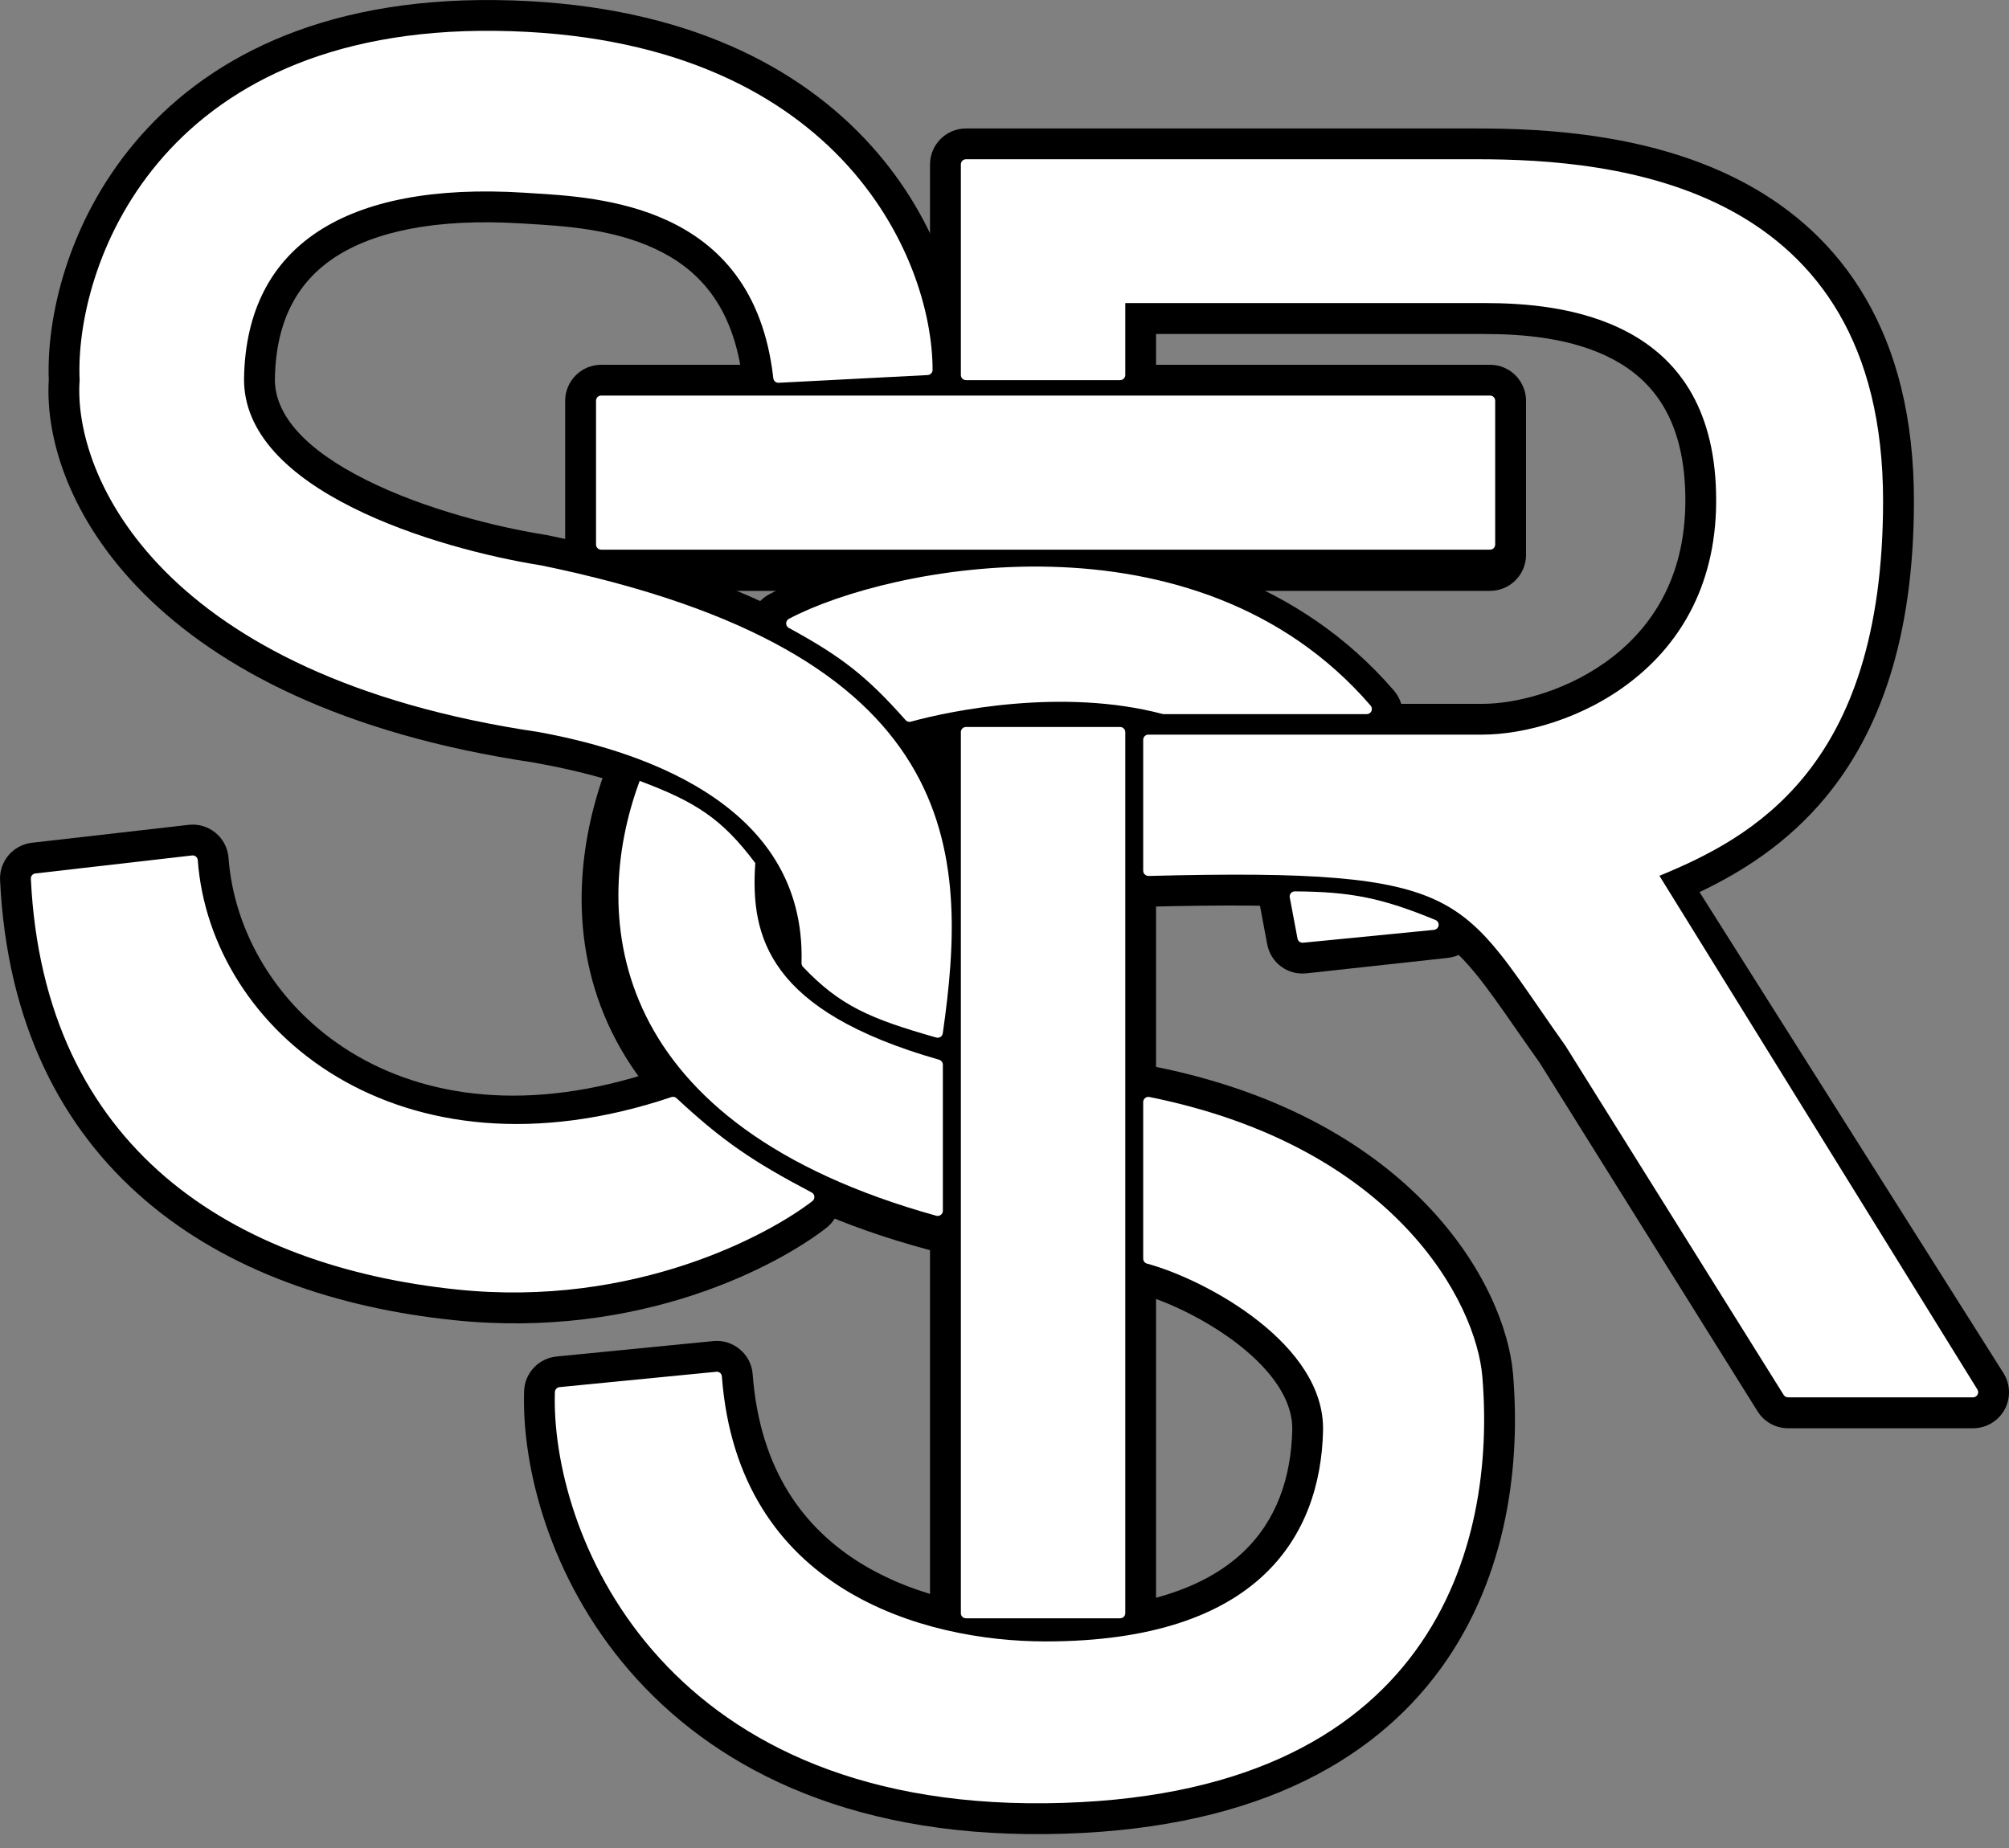 <svg width="25" height="23" viewBox="0 0 25 23" fill="none" xmlns="http://www.w3.org/2000/svg">
<rect x="0" y="0" width="25" height="23" fill="#808080" stroke="none"/>
<path fill-rule="evenodd" clip-rule="evenodd" d="M12.021 8.632C12.268 8.632 12.468 8.833 12.468 9.08V20.077C12.468 20.077 12.468 20.077 12.021 20.077C11.573 20.077 11.573 20.077 11.573 20.077V9.08C11.573 8.833 11.773 8.632 12.021 8.632ZM13.939 8.664C14.186 8.664 14.386 8.865 14.386 9.112V20.077C14.386 20.325 14.186 20.525 13.939 20.525C13.691 20.525 13.491 20.325 13.491 20.077V9.112C13.491 8.865 13.691 8.664 13.939 8.664ZM12.021 20.525C11.773 20.525 11.573 20.325 11.573 20.077H12.021H12.468C12.468 20.325 12.268 20.525 12.021 20.525Z" fill="black"/>
<path fill-rule="evenodd" clip-rule="evenodd" d="M13.852 13.627C13.9 13.385 14.136 13.228 14.379 13.277C17.594 13.925 18.735 15.993 18.828 17.099C18.92 18.18 18.777 19.601 17.927 20.769C17.06 21.959 15.524 22.8 13.016 22.827C10.493 22.854 8.839 21.959 7.829 20.789C6.834 19.636 6.492 18.249 6.522 17.314C6.529 17.089 6.702 16.905 6.926 16.883L8.876 16.691C8.996 16.679 9.115 16.716 9.207 16.794C9.3 16.871 9.357 16.982 9.366 17.102C9.457 18.31 10.014 19.023 10.703 19.451C11.415 19.893 12.296 20.045 13.012 20.045C14.284 20.045 15.03 19.728 15.46 19.326C15.888 18.927 16.067 18.385 16.081 17.797C16.089 17.447 15.853 17.082 15.422 16.742C15.002 16.412 14.491 16.184 14.173 16.098C13.934 16.033 13.794 15.787 13.858 15.548C13.923 15.31 14.169 15.169 14.408 15.234C14.835 15.35 15.456 15.63 15.975 16.039C16.483 16.438 16.993 17.043 16.976 17.818C16.959 18.573 16.722 19.373 16.071 19.981C15.421 20.587 14.425 20.941 13.012 20.941C12.193 20.941 11.13 20.77 10.231 20.211C9.405 19.699 8.74 18.871 8.528 17.624L7.43 17.732C7.499 18.446 7.806 19.393 8.506 20.204C9.328 21.156 10.722 21.956 13.007 21.932C15.307 21.907 16.543 21.149 17.203 20.242C17.879 19.313 18.018 18.138 17.936 17.174C17.88 16.51 17.073 14.733 14.202 14.154C13.96 14.105 13.803 13.869 13.852 13.627Z" fill="black"/>
<path fill-rule="evenodd" clip-rule="evenodd" d="M9.43 10.296C9.676 10.313 9.862 10.527 9.845 10.773C9.816 11.206 9.849 11.528 10.058 11.813C10.276 12.11 10.745 12.448 11.79 12.741C12.028 12.808 12.166 13.055 12.1 13.293C12.033 13.531 11.786 13.67 11.548 13.603C10.424 13.288 9.727 12.875 9.336 12.342C8.936 11.795 8.918 11.206 8.952 10.712C8.969 10.465 9.183 10.279 9.43 10.296Z" fill="black"/>
<path fill-rule="evenodd" clip-rule="evenodd" d="M8.116 9.3C8.348 9.385 8.466 9.643 8.38 9.875C8.087 10.665 8.002 11.601 8.418 12.452C8.831 13.294 9.786 14.152 11.785 14.69C12.024 14.754 12.165 15 12.101 15.239C12.037 15.477 11.791 15.619 11.553 15.554C9.396 14.974 8.177 13.993 7.614 12.845C7.056 11.706 7.194 10.5 7.541 9.564C7.627 9.332 7.884 9.214 8.116 9.3Z" fill="black"/>
<path fill-rule="evenodd" clip-rule="evenodd" d="M2.683 10.366C2.777 10.443 2.835 10.556 2.844 10.678C2.98 12.525 4.991 14.393 8.169 13.323C8.304 13.278 8.452 13.299 8.568 13.38L10.263 14.563C10.379 14.645 10.45 14.777 10.454 14.919C10.457 15.061 10.393 15.197 10.281 15.284C9.688 15.744 7.982 16.675 5.644 16.43C4.211 16.28 2.844 15.827 1.807 14.938C0.758 14.04 0.086 12.73 0.001 10.956C-0.011 10.72 0.162 10.516 0.397 10.489L2.347 10.266C2.468 10.252 2.589 10.288 2.683 10.366ZM0.928 11.329C1.077 12.658 1.622 13.601 2.389 14.259C3.246 14.993 4.42 15.402 5.737 15.54C7.275 15.701 8.491 15.28 9.197 14.911L8.237 14.241C4.912 15.25 2.46 13.451 2.014 11.205L0.928 11.329Z" fill="black"/>
<path fill-rule="evenodd" clip-rule="evenodd" d="M1.673 1.78C2.531 0.756 3.959 -0.026 6.176 0.001C8.376 0.028 9.84 0.759 10.752 1.717C11.654 2.664 11.989 3.802 11.989 4.604C11.989 4.842 11.802 5.039 11.564 5.051L9.71 5.147C9.473 5.159 9.268 4.985 9.242 4.75C9.133 3.781 8.663 3.332 8.144 3.093C7.617 2.849 7.023 2.813 6.577 2.786C6.549 2.784 6.521 2.783 6.494 2.781C5.422 2.714 4.655 2.882 4.166 3.203C3.704 3.508 3.434 3.987 3.421 4.709C3.412 5.159 3.795 5.593 4.558 5.974C5.283 6.337 6.176 6.559 6.784 6.656C6.791 6.657 6.797 6.658 6.803 6.659C9.473 7.206 10.939 8.108 11.658 9.271C12.373 10.428 12.272 11.728 12.112 12.852C12.077 13.096 11.85 13.266 11.605 13.231C11.361 13.197 11.191 12.97 11.226 12.725C11.385 11.611 11.428 10.603 10.896 9.742C10.369 8.889 9.2 8.065 6.633 7.538C5.973 7.432 4.988 7.191 4.157 6.775C3.359 6.376 2.506 5.712 2.526 4.692C2.544 3.719 2.93 2.945 3.674 2.456C4.392 1.983 5.384 1.815 6.55 1.888C6.58 1.89 6.612 1.891 6.646 1.893C7.078 1.918 7.832 1.962 8.52 2.28C9.215 2.601 9.83 3.194 10.062 4.233L11.055 4.181C10.96 3.63 10.68 2.939 10.104 2.335C9.38 1.574 8.159 0.92 6.165 0.896C4.186 0.872 3.026 1.56 2.359 2.355C1.675 3.17 1.475 4.14 1.502 4.711C1.503 4.729 1.503 4.747 1.501 4.765C1.439 5.602 2.241 7.936 6.779 8.605C6.784 8.606 6.789 8.607 6.794 8.608C7.353 8.71 8.271 8.904 9.047 9.372C9.844 9.853 10.524 10.647 10.486 11.907C10.478 12.154 10.272 12.348 10.025 12.341C9.778 12.333 9.584 12.127 9.591 11.88C9.617 11.03 9.188 10.502 8.585 10.139C7.962 9.763 7.189 9.59 6.641 9.49C1.854 8.781 0.517 6.196 0.607 4.727C0.577 3.954 0.841 2.772 1.673 1.78Z" fill="black"/>
<path fill-rule="evenodd" clip-rule="evenodd" d="M11.573 2.047C11.573 1.8 11.773 1.599 12.021 1.599H18.382C19.24 1.599 20.584 1.668 21.724 2.284C22.303 2.597 22.833 3.053 23.215 3.71C23.597 4.365 23.817 5.196 23.817 6.235C23.817 7.977 23.371 9.132 22.72 9.92C22.236 10.505 21.662 10.859 21.149 11.103L24.931 17.089C25.018 17.227 25.023 17.401 24.945 17.544C24.866 17.687 24.716 17.776 24.552 17.776H22.251C22.096 17.776 21.953 17.696 21.871 17.565L19.161 13.229C19.05 13.073 18.952 12.932 18.862 12.803C18.671 12.528 18.518 12.309 18.363 12.118C18.146 11.853 17.955 11.686 17.707 11.567C17.452 11.444 17.102 11.357 16.545 11.31C15.988 11.264 15.252 11.26 14.238 11.286C13.991 11.292 13.785 11.097 13.779 10.85C13.773 10.602 13.968 10.397 14.215 10.391C15.234 10.365 16.011 10.368 16.619 10.418C17.229 10.469 17.7 10.57 18.095 10.76C18.498 10.954 18.787 11.223 19.056 11.552C19.234 11.77 19.418 12.034 19.621 12.326C19.709 12.453 19.801 12.585 19.898 12.721C19.903 12.728 19.908 12.735 19.913 12.743L22.499 16.88H23.74L20.114 11.141C20.043 11.028 20.026 10.891 20.066 10.764C20.107 10.638 20.201 10.537 20.324 10.487C20.9 10.253 21.532 9.952 22.03 9.35C22.521 8.756 22.922 7.818 22.922 6.235C22.922 5.324 22.73 4.655 22.442 4.16C22.154 3.666 21.755 3.319 21.299 3.072C20.368 2.569 19.219 2.494 18.382 2.494H12.468V4.668C12.468 4.915 12.268 5.116 12.021 5.116C11.773 5.116 11.573 4.915 11.573 4.668V2.047Z" fill="black"/>
<path fill-rule="evenodd" clip-rule="evenodd" d="M13.491 3.709C13.491 3.462 13.691 3.262 13.939 3.262H18.478C18.972 3.262 19.789 3.304 20.501 3.685C20.864 3.88 21.204 4.165 21.455 4.577C21.706 4.988 21.853 5.501 21.867 6.129C21.896 7.415 21.345 8.313 20.624 8.877C19.922 9.426 19.067 9.655 18.446 9.655H14.226C13.979 9.655 13.779 9.455 13.779 9.208C13.779 8.961 13.979 8.76 14.226 8.76H18.446C18.881 8.76 19.538 8.59 20.072 8.172C20.587 7.769 20.994 7.133 20.972 6.149C20.961 5.652 20.847 5.298 20.691 5.043C20.535 4.788 20.323 4.606 20.078 4.475C19.572 4.203 18.944 4.157 18.478 4.157H14.386V4.668C14.386 4.915 14.186 5.116 13.939 5.116C13.691 5.116 13.491 4.915 13.491 4.668V3.709Z" fill="black"/>
<path fill-rule="evenodd" clip-rule="evenodd" d="M14.271 9.353C13.123 9.048 11.831 9.257 11.372 9.383C11.134 9.449 10.888 9.31 10.822 9.071C10.756 8.833 10.896 8.587 11.134 8.521C11.677 8.37 13.143 8.127 14.501 8.487C14.74 8.551 14.882 8.796 14.819 9.035C14.755 9.274 14.51 9.416 14.271 9.353Z" fill="black"/>
<path fill-rule="evenodd" clip-rule="evenodd" d="M13.033 7.613C11.714 7.571 10.522 7.905 9.993 8.186C9.774 8.302 9.503 8.219 9.387 8.001C9.271 7.783 9.354 7.512 9.573 7.396C10.258 7.032 11.608 6.672 13.062 6.718C14.525 6.765 16.167 7.227 17.347 8.596C17.508 8.783 17.487 9.066 17.3 9.227C17.113 9.389 16.83 9.368 16.669 9.18C15.707 8.064 14.344 7.655 13.033 7.613Z" fill="black"/>
<path fill-rule="evenodd" clip-rule="evenodd" d="M7.033 4.988C7.033 4.741 7.234 4.54 7.481 4.54H18.542C18.789 4.54 18.99 4.741 18.99 4.988V6.906C18.99 7.153 18.789 7.354 18.542 7.354H13.952C13.705 7.354 13.504 7.153 13.504 6.906C13.504 6.659 13.705 6.458 13.952 6.458H18.095V5.435H7.928V6.458H12.007C12.255 6.458 12.455 6.659 12.455 6.906C12.455 7.153 12.255 7.354 12.007 7.354H7.481C7.234 7.354 7.033 7.153 7.033 6.906V4.988Z" fill="black"/>
<path fill-rule="evenodd" clip-rule="evenodd" d="M16.03 10.718C16.273 10.672 16.507 10.832 16.552 11.075L16.572 11.18L17.918 11.033C18.164 11.006 18.385 11.183 18.412 11.429C18.439 11.675 18.261 11.896 18.015 11.922L16.257 12.114C16.024 12.14 15.812 11.982 15.769 11.752L15.673 11.24C15.627 10.997 15.787 10.764 16.03 10.718Z" fill="black"/>
<path d="M12.021 20.077V9.112L13.939 9.112V20.077H12.021Z" fill="white"/>
<path fill-rule="evenodd" clip-rule="evenodd" d="M12.021 9.048L13.939 9.048C13.956 9.048 13.972 9.055 13.984 9.067C13.996 9.079 14.003 9.095 14.003 9.112V20.077C14.003 20.113 13.974 20.141 13.939 20.141H12.021C11.985 20.141 11.957 20.113 11.957 20.077V9.112C11.957 9.076 11.985 9.048 12.021 9.048ZM12.084 9.176V20.013H13.875V9.176L12.084 9.176Z" fill="white"/>
<path d="M16.528 17.808C16.554 16.682 15.036 15.868 14.29 15.666V13.716C17.334 14.329 18.308 16.252 18.382 17.136C18.555 19.182 17.82 22.328 13.011 22.379C8.203 22.43 6.916 18.99 6.969 17.328L8.919 17.136C9.124 19.847 11.477 20.493 13.011 20.493C15.697 20.493 16.497 19.15 16.528 17.808Z" fill="white"/>
<path fill-rule="evenodd" clip-rule="evenodd" d="M14.25 13.666C14.265 13.654 14.284 13.649 14.303 13.653C17.371 14.272 18.369 16.215 18.446 17.131C18.533 18.162 18.392 19.478 17.616 20.543C16.838 21.612 15.431 22.417 13.012 22.443C10.591 22.469 9.049 21.615 8.119 20.538C7.191 19.463 6.878 18.172 6.905 17.326C6.906 17.294 6.931 17.267 6.963 17.264L8.913 17.073C8.93 17.071 8.947 17.076 8.961 17.087C8.974 17.098 8.982 17.114 8.983 17.131C9.084 18.466 9.711 19.287 10.5 19.777C11.293 20.269 12.252 20.429 13.011 20.429C14.344 20.429 15.198 20.096 15.722 19.607C16.245 19.118 16.449 18.465 16.464 17.806C16.476 17.274 16.123 16.806 15.659 16.441C15.197 16.077 14.639 15.826 14.274 15.727C14.246 15.72 14.226 15.694 14.226 15.666V13.716C14.226 13.696 14.235 13.678 14.25 13.666ZM14.354 13.794V15.617C14.734 15.728 15.281 15.98 15.738 16.34C16.213 16.714 16.605 17.216 16.592 17.809C16.576 18.492 16.365 19.182 15.809 19.701C15.254 20.219 14.364 20.557 13.011 20.557C12.237 20.557 11.252 20.394 10.433 19.886C9.624 19.383 8.98 18.545 8.861 17.206L7.032 17.386C7.021 18.203 7.331 19.43 8.216 20.454C9.118 21.5 10.624 22.341 13.011 22.315C15.4 22.29 16.764 21.497 17.513 20.468C18.264 19.437 18.404 18.156 18.319 17.142C18.247 16.296 17.313 14.419 14.354 13.794Z" fill="white"/>
<path d="M11.651 15.131C7.573 14 7.325 11.434 7.96 9.719C8.662 9.981 8.988 10.194 9.399 10.742C9.335 11.662 9.561 12.582 11.685 13.189C11.713 13.197 11.733 13.223 11.733 13.251L11.733 15.07C11.733 15.112 11.691 15.142 11.651 15.131Z" fill="white"/>
<path d="M5.691 15.985C7.89 16.215 9.548 15.303 10.07 14.898C9.33 14.508 8.956 14.253 8.376 13.715C4.955 14.866 2.558 12.884 2.398 10.71L0.448 10.934C0.607 14.259 2.941 15.697 5.691 15.985Z" fill="white"/>
<path fill-rule="evenodd" clip-rule="evenodd" d="M2.438 10.661C2.452 10.672 2.46 10.688 2.461 10.706C2.618 12.831 4.968 14.794 8.356 13.654C8.378 13.647 8.402 13.652 8.419 13.668C8.994 14.202 9.364 14.454 10.1 14.841C10.119 14.851 10.132 14.87 10.134 14.892C10.136 14.914 10.127 14.935 10.11 14.948C9.578 15.361 7.903 16.281 5.684 16.049C4.301 15.904 3.016 15.469 2.056 14.647C1.095 13.823 0.464 12.616 0.384 10.937C0.382 10.904 0.407 10.874 0.44 10.871L2.39 10.647C2.408 10.645 2.425 10.65 2.438 10.661ZM0.515 10.991C0.606 12.606 1.218 13.761 2.14 14.55C3.074 15.35 4.331 15.779 5.697 15.922C7.774 16.139 9.362 15.328 9.951 14.907C9.276 14.547 8.905 14.29 8.36 13.787C4.96 14.912 2.545 12.969 2.34 10.781L0.515 10.991Z" fill="white"/>
<path d="M6.714 7.098C11.957 8.172 11.989 10.614 11.669 12.852C10.843 12.618 10.483 12.456 10.038 11.988C10.102 9.878 7.822 9.25 6.714 9.048C2.033 8.357 0.97 5.883 1.055 4.732C0.991 3.389 1.976 0.397 6.17 0.448C10.364 0.499 11.541 3.219 11.541 4.604L9.687 4.7C9.431 2.43 7.385 2.388 6.522 2.334C4.284 2.194 3.005 3.006 2.973 4.7C2.945 6.171 5.445 6.895 6.714 7.098Z" fill="white"/>
<path fill-rule="evenodd" clip-rule="evenodd" d="M1.967 2.026C2.743 1.101 4.057 0.358 6.171 0.384C8.283 0.41 9.643 1.108 10.475 1.982C11.305 2.854 11.605 3.896 11.605 4.604C11.605 4.638 11.578 4.666 11.544 4.668L9.69 4.764C9.656 4.766 9.627 4.741 9.623 4.707C9.498 3.596 8.938 3.037 8.305 2.744C7.71 2.469 7.048 2.43 6.609 2.404C6.577 2.402 6.547 2.4 6.518 2.398C5.406 2.329 4.542 2.496 3.955 2.883C3.372 3.267 3.053 3.872 3.037 4.701C3.024 5.396 3.608 5.928 4.386 6.317C5.158 6.704 6.093 6.934 6.724 7.035C6.724 7.035 6.725 7.035 6.725 7.035C6.725 7.035 6.726 7.035 6.726 7.035C9.355 7.574 10.695 8.458 11.332 9.505C11.968 10.55 11.892 11.741 11.732 12.861C11.729 12.879 11.719 12.895 11.704 12.905C11.688 12.915 11.669 12.918 11.651 12.913C11.238 12.796 10.936 12.696 10.681 12.565C10.425 12.433 10.218 12.271 9.992 12.033C9.98 12.02 9.974 12.004 9.974 11.986C10.005 10.96 9.469 10.295 8.781 9.857C8.092 9.418 7.255 9.212 6.703 9.111C2.008 8.418 0.905 5.928 0.991 4.731C0.959 4.045 1.194 2.948 1.967 2.026ZM2.065 2.109C1.313 3.005 1.088 4.072 1.119 4.729C1.119 4.732 1.119 4.734 1.119 4.737C1.037 5.843 2.063 8.297 6.723 8.985C6.724 8.985 6.724 8.985 6.725 8.985C7.282 9.087 8.139 9.296 8.85 9.749C9.558 10.2 10.126 10.895 10.103 11.963C10.314 12.183 10.505 12.33 10.74 12.451C10.969 12.569 11.24 12.662 11.616 12.77C11.768 11.675 11.82 10.553 11.223 9.572C10.613 8.569 9.315 7.696 6.702 7.161C6.064 7.059 5.116 6.826 4.329 6.432C3.546 6.04 2.895 5.475 2.909 4.699C2.926 3.834 3.262 3.186 3.885 2.776C4.505 2.368 5.4 2.2 6.526 2.271C6.555 2.272 6.586 2.274 6.618 2.276C7.056 2.302 7.74 2.342 8.359 2.628C9.017 2.933 9.599 3.514 9.743 4.633L11.476 4.544C11.46 3.868 11.165 2.892 10.382 2.07C9.577 1.225 8.252 0.538 6.169 0.512C4.089 0.487 2.813 1.215 2.065 2.109Z" fill="white"/>
<path d="M12.021 2.046V4.668H13.939V3.708H18.478C19.437 3.708 21.368 3.888 21.419 6.138C21.471 8.408 19.501 9.207 18.446 9.207H14.29V10.838C18.357 10.735 18.191 11.093 19.533 12.98L22.251 17.327H24.552L20.556 10.87C21.739 10.39 23.37 9.559 23.37 6.234C23.37 2.334 20.077 2.046 18.382 2.046H12.021Z" fill="white"/>
<path fill-rule="evenodd" clip-rule="evenodd" d="M11.957 2.046C11.957 2.011 11.985 1.982 12.021 1.982H18.382C19.231 1.982 20.492 2.054 21.542 2.621C22.068 2.906 22.542 3.315 22.884 3.902C23.226 4.489 23.433 5.25 23.433 6.234C23.433 7.907 23.023 8.962 22.456 9.659C21.912 10.328 21.23 10.662 20.65 10.9L24.607 17.294C24.619 17.313 24.62 17.338 24.608 17.358C24.597 17.379 24.576 17.391 24.552 17.391H22.251C22.229 17.391 22.208 17.38 22.196 17.361L19.48 13.015C19.357 12.842 19.247 12.683 19.146 12.536C18.969 12.28 18.819 12.062 18.669 11.874C18.436 11.582 18.211 11.371 17.905 11.22C17.598 11.069 17.204 10.976 16.631 10.928C16.057 10.879 15.308 10.876 14.292 10.902C14.275 10.902 14.258 10.895 14.246 10.883C14.233 10.871 14.226 10.855 14.226 10.838V9.207C14.226 9.172 14.255 9.143 14.29 9.143H18.446C18.96 9.143 19.703 8.948 20.308 8.473C20.912 8.001 21.381 7.253 21.355 6.14C21.343 5.586 21.215 5.164 21.019 4.842C20.822 4.52 20.555 4.294 20.259 4.136C19.665 3.817 18.956 3.772 18.478 3.772H14.003V4.667C14.003 4.703 13.974 4.731 13.939 4.731H12.021C11.985 4.731 11.957 4.703 11.957 4.667V2.046ZM12.084 2.11V4.604H13.875V3.708C13.875 3.673 13.903 3.644 13.939 3.644H18.478C18.96 3.644 19.696 3.689 20.32 4.023C20.633 4.19 20.918 4.431 21.128 4.776C21.338 5.12 21.47 5.565 21.483 6.137C21.51 7.293 21.02 8.079 20.387 8.574C19.757 9.067 18.987 9.271 18.446 9.271H14.354V10.772C15.338 10.748 16.073 10.752 16.642 10.8C17.223 10.849 17.634 10.944 17.962 11.105C18.29 11.267 18.529 11.493 18.77 11.795C18.922 11.986 19.076 12.21 19.255 12.469C19.356 12.616 19.465 12.773 19.585 12.942C19.586 12.944 19.587 12.944 19.587 12.946L22.286 17.263H24.438L20.502 10.903C20.492 10.887 20.49 10.868 20.495 10.85C20.501 10.832 20.515 10.817 20.532 10.81C21.122 10.571 21.812 10.249 22.357 9.579C22.901 8.909 23.306 7.886 23.306 6.234C23.306 5.268 23.102 4.53 22.773 3.966C22.445 3.403 21.99 3.009 21.481 2.734C20.461 2.182 19.228 2.11 18.382 2.11H12.084Z" fill="white"/>
<path d="M17.008 8.824C14.866 6.339 11.061 7.114 9.847 7.759C10.507 8.119 10.831 8.371 11.317 8.92C11.818 8.782 13.229 8.492 14.482 8.824H17.008Z" fill="white"/>
<path fill-rule="evenodd" clip-rule="evenodd" d="M9.984 7.761C10.569 8.088 10.888 8.343 11.339 8.848C11.873 8.705 13.254 8.435 14.49 8.76H16.865C15.818 7.617 14.397 7.217 13.078 7.182C11.794 7.147 10.614 7.46 9.984 7.761ZM13.081 7.054C14.463 7.09 15.97 7.522 17.056 8.782C17.073 8.801 17.076 8.828 17.066 8.851C17.055 8.874 17.033 8.888 17.008 8.888H14.482C14.477 8.888 14.471 8.887 14.466 8.886C13.229 8.558 11.832 8.844 11.334 8.982C11.311 8.988 11.286 8.981 11.269 8.962C10.788 8.419 10.471 8.171 9.816 7.815C9.795 7.804 9.783 7.782 9.783 7.759C9.783 7.735 9.796 7.713 9.817 7.702C10.435 7.374 11.701 7.017 13.081 7.054Z" fill="white"/>
<path d="M18.542 6.777H13.952H12.007H7.481V4.987H18.542V6.777Z" fill="white"/>
<path fill-rule="evenodd" clip-rule="evenodd" d="M7.417 4.987C7.417 4.952 7.446 4.923 7.481 4.923H18.542C18.578 4.923 18.606 4.952 18.606 4.987V6.777C18.606 6.813 18.578 6.841 18.542 6.841H7.481C7.446 6.841 7.417 6.813 7.417 6.777V4.987ZM7.545 5.051V6.714H18.478V5.051H7.545Z" fill="white"/>
<path d="M16.208 11.669L17.839 11.509C17.185 11.24 16.808 11.162 16.113 11.158L16.208 11.669Z" fill="white"/>
<path fill-rule="evenodd" clip-rule="evenodd" d="M16.063 11.117C16.076 11.102 16.094 11.094 16.113 11.094C16.817 11.098 17.202 11.178 17.863 11.45C17.89 11.461 17.906 11.489 17.902 11.518C17.898 11.547 17.874 11.57 17.845 11.573L16.215 11.733C16.182 11.736 16.152 11.714 16.146 11.681L16.05 11.17C16.046 11.151 16.051 11.132 16.063 11.117ZM16.19 11.223L16.26 11.6L17.569 11.471C17.086 11.291 16.739 11.231 16.19 11.223Z" fill="white"/>
</svg>
